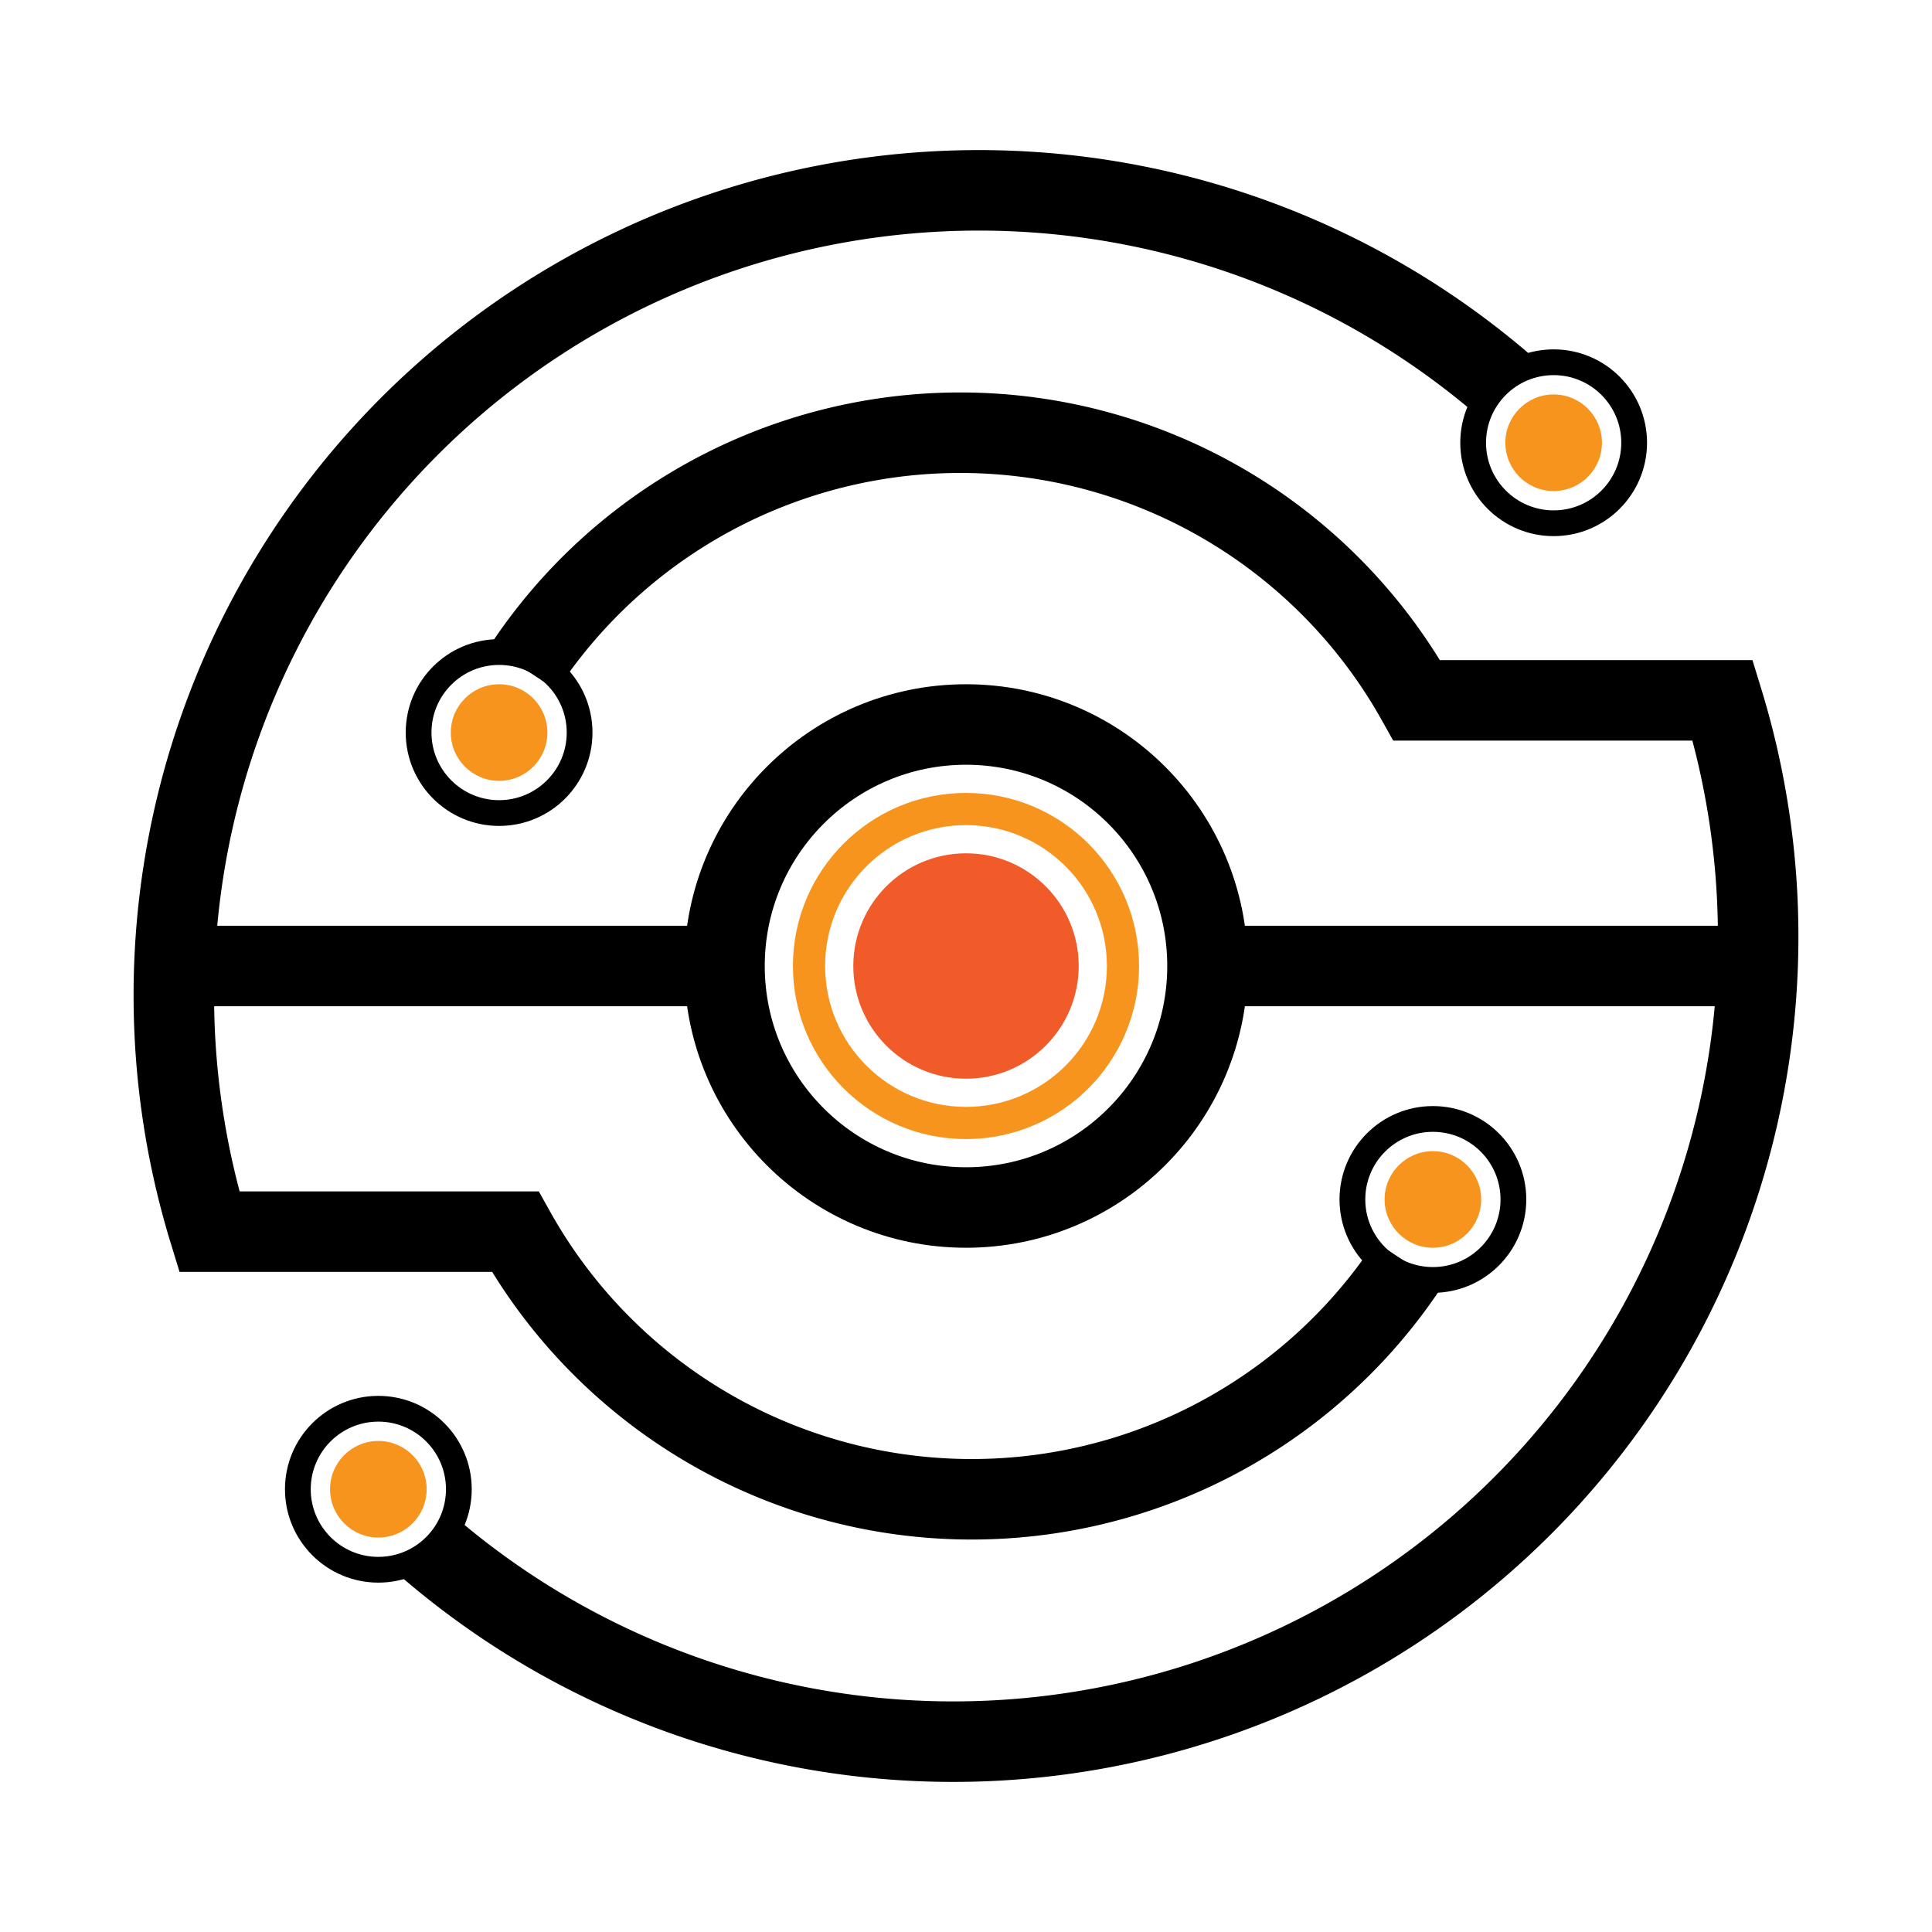 <svg 
  xmlns="http://www.w3.org/2000/svg" 
  xmlns:xlink="http://www.w3.org/1999/xlink"
  width="240px"
  height="240px"
  viewBox="-120 -120 240 240"
>
  <!-- logo.svg with s/white/black/g -->
  <defs>
    <!-- this could all be abbreviated (see git history), but support for advanced SVG is often abysmal -->
    <g id="logo">
      <!-- middle -->
      <circle r="14" fill="#F15A29"/>
      <circle r="19.5" stroke="#F7941E" stroke-width="4" fill="none"/>
      <circle r="30" stroke="black" stroke-width="10" fill="none" />

      <!-- left side -->
      <path
      stroke="black"
      fill="none"
      stroke-width="10"
      d="
      M 67, -72
      A 100,100 0 0,0 -94,33
      L -56,33
      A 65,65 0 0,0 55,37
      M -100,0
      L -30, 0
      " />
      <circle cx="58" cy="29" r="6" fill="#F7941E"/>
      <circle cx="58" cy="29" r="10" stroke="black" fill="none" stroke-width="3.2"/>
      <circle cx="73" cy="-65" r="6" fill="#F7941E"/>
      <circle cx="73" cy="-65" r="10" stroke="black" fill="none" stroke-width="3.2"/>

      <!-- right side, just invert numbers -->
      <path
      stroke="black"
      fill="none"
      stroke-width="10"
      d="
      M -67, 72
      A 100,100 0 0,0 94,-33
      L 56,-33
      A 65,65 0 0,0 -55,-37
      M 100,0
      L 30, 0
      " />
      <circle cx="-58" cy="-29" r="6" fill="#F7941E"/>
      <circle cx="-58" cy="-29" r="10" stroke="black" fill="none" stroke-width="3.2"/>
      <circle cx="-73" cy="65" r="6" fill="#F7941E"/>
      <circle cx="-73" cy="65" r="10" stroke="black" fill="none" stroke-width="3.2"/>
    </g>
  </defs>
  <use xlink:href="#logo" />
</svg>